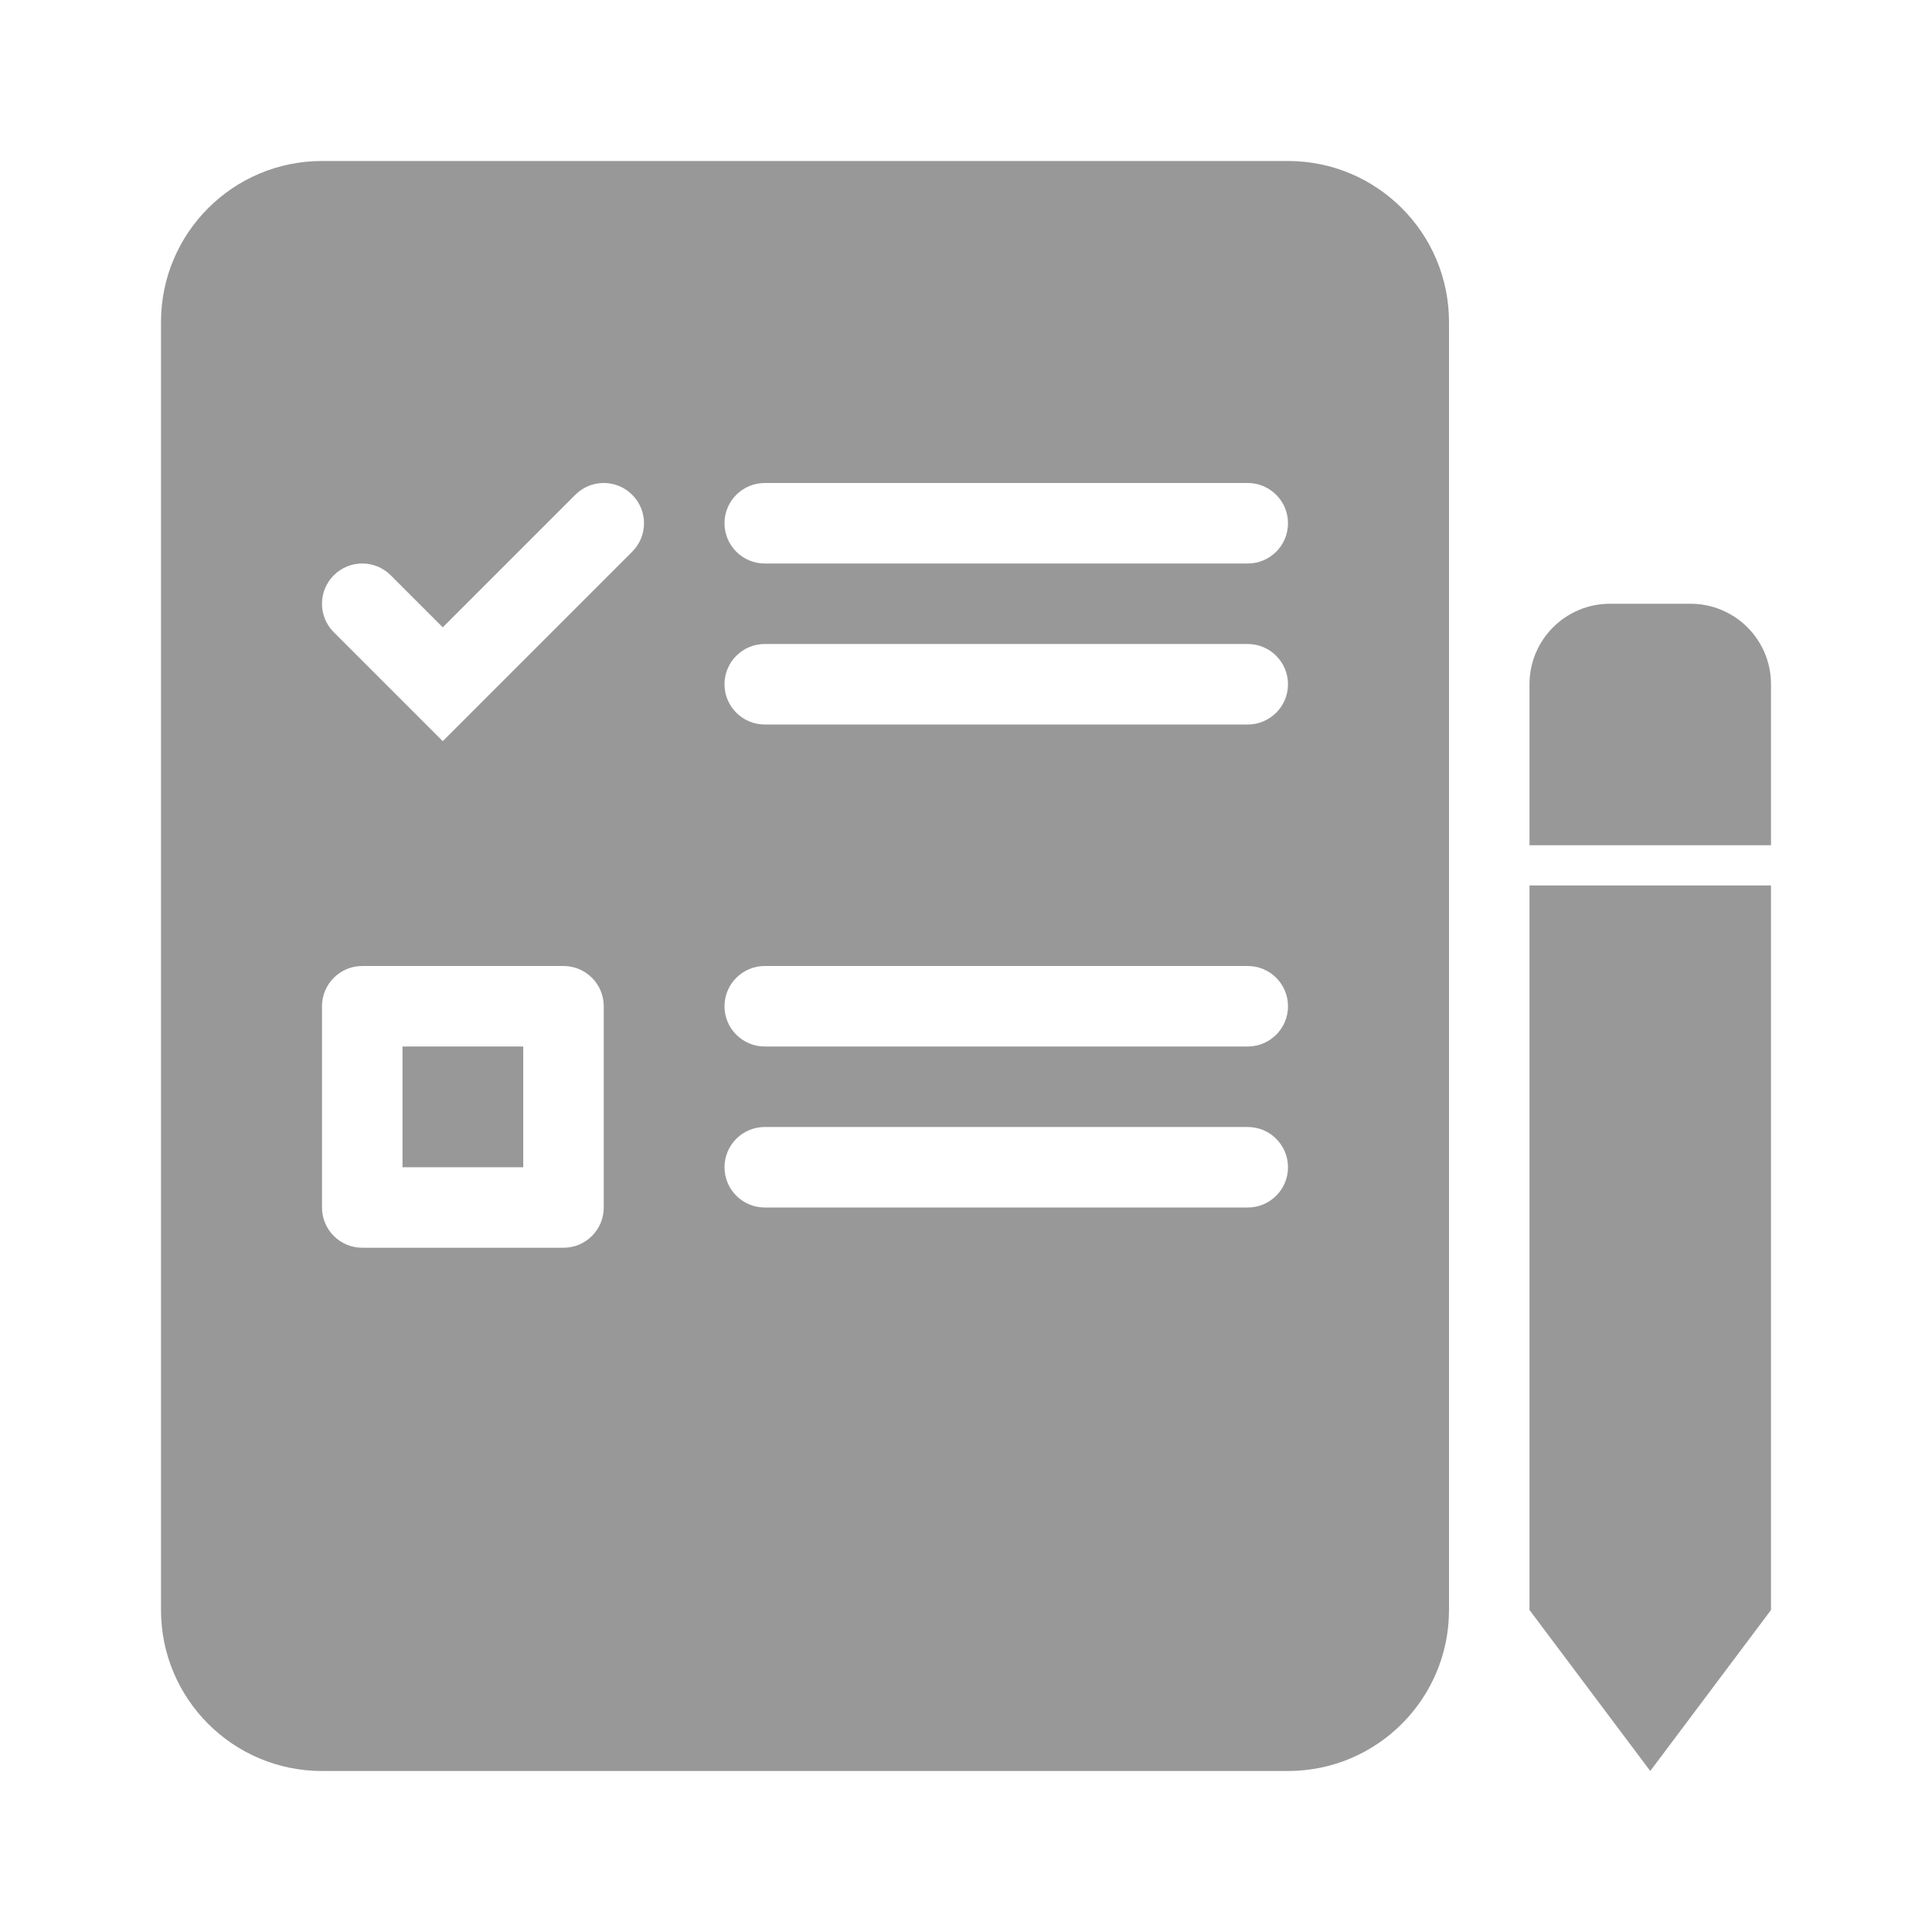 <!DOCTYPE svg PUBLIC "-//W3C//DTD SVG 1.1//EN" "http://www.w3.org/Graphics/SVG/1.1/DTD/svg11.dtd">
<!-- Uploaded to: SVG Repo, www.svgrepo.com, Transformed by: SVG Repo Mixer Tools -->
<svg width="800px" height="800px" viewBox="0 0 48 48" fill="none" xmlns="http://www.w3.org/2000/svg">
<g id="SVGRepo_bgCarrier" stroke-width="0"/>
<g id="SVGRepo_tracerCarrier" stroke-linecap="round" stroke-linejoin="round"/>
<g id="SVGRepo_iconCarrier"> <path d="M10 29V26H13V29H10Z" fill="#989898"/> <path fill-rule="evenodd" clip-rule="evenodd" d="M32 44H8C5.791 44 4 42.209 4 40V8C4 5.791 5.791 4 8 4H32C34.209 4 36 5.791 36 8V40C36 42.209 34.209 44 32 44ZM18 13C18 12.448 18.448 12 19 12H31C31.552 12 32 12.448 32 13C32 13.552 31.552 14 31 14H19C18.448 14 18 13.552 18 13ZM19 16C18.448 16 18 16.448 18 17C18 17.552 18.448 18 19 18H31C31.552 18 32 17.552 32 17C32 16.448 31.552 16 31 16H19ZM15.707 12.293C16.098 12.683 16.098 13.317 15.707 13.707L11 18.414L8.293 15.707C7.902 15.317 7.902 14.683 8.293 14.293C8.683 13.902 9.317 13.902 9.707 14.293L11 15.586L14.293 12.293C14.683 11.902 15.317 11.902 15.707 12.293ZM19 24C18.448 24 18 24.448 18 25C18 25.552 18.448 26 19 26H31C31.552 26 32 25.552 32 25C32 24.448 31.552 24 31 24H19ZM18 29C18 28.448 18.448 28 19 28H31C31.552 28 32 28.448 32 29C32 29.552 31.552 30 31 30H19C18.448 30 18 29.552 18 29ZM14 24H9C8.448 24 8 24.448 8 25V30C8 30.552 8.448 31 9 31H14C14.552 31 15 30.552 15 30V25C15 24.448 14.552 24 14 24Z" fill="#989898"/> <path fill-rule="evenodd" clip-rule="evenodd" d="M44 40L41 44L38 40V22H44V40Z" fill="#989898"/> <path fill-rule="evenodd" clip-rule="evenodd" d="M40 15H42C43.105 15 44 15.895 44 17V21H38V17C38 15.895 38.895 15 40 15Z" fill="#989898"/> </g>
</svg>